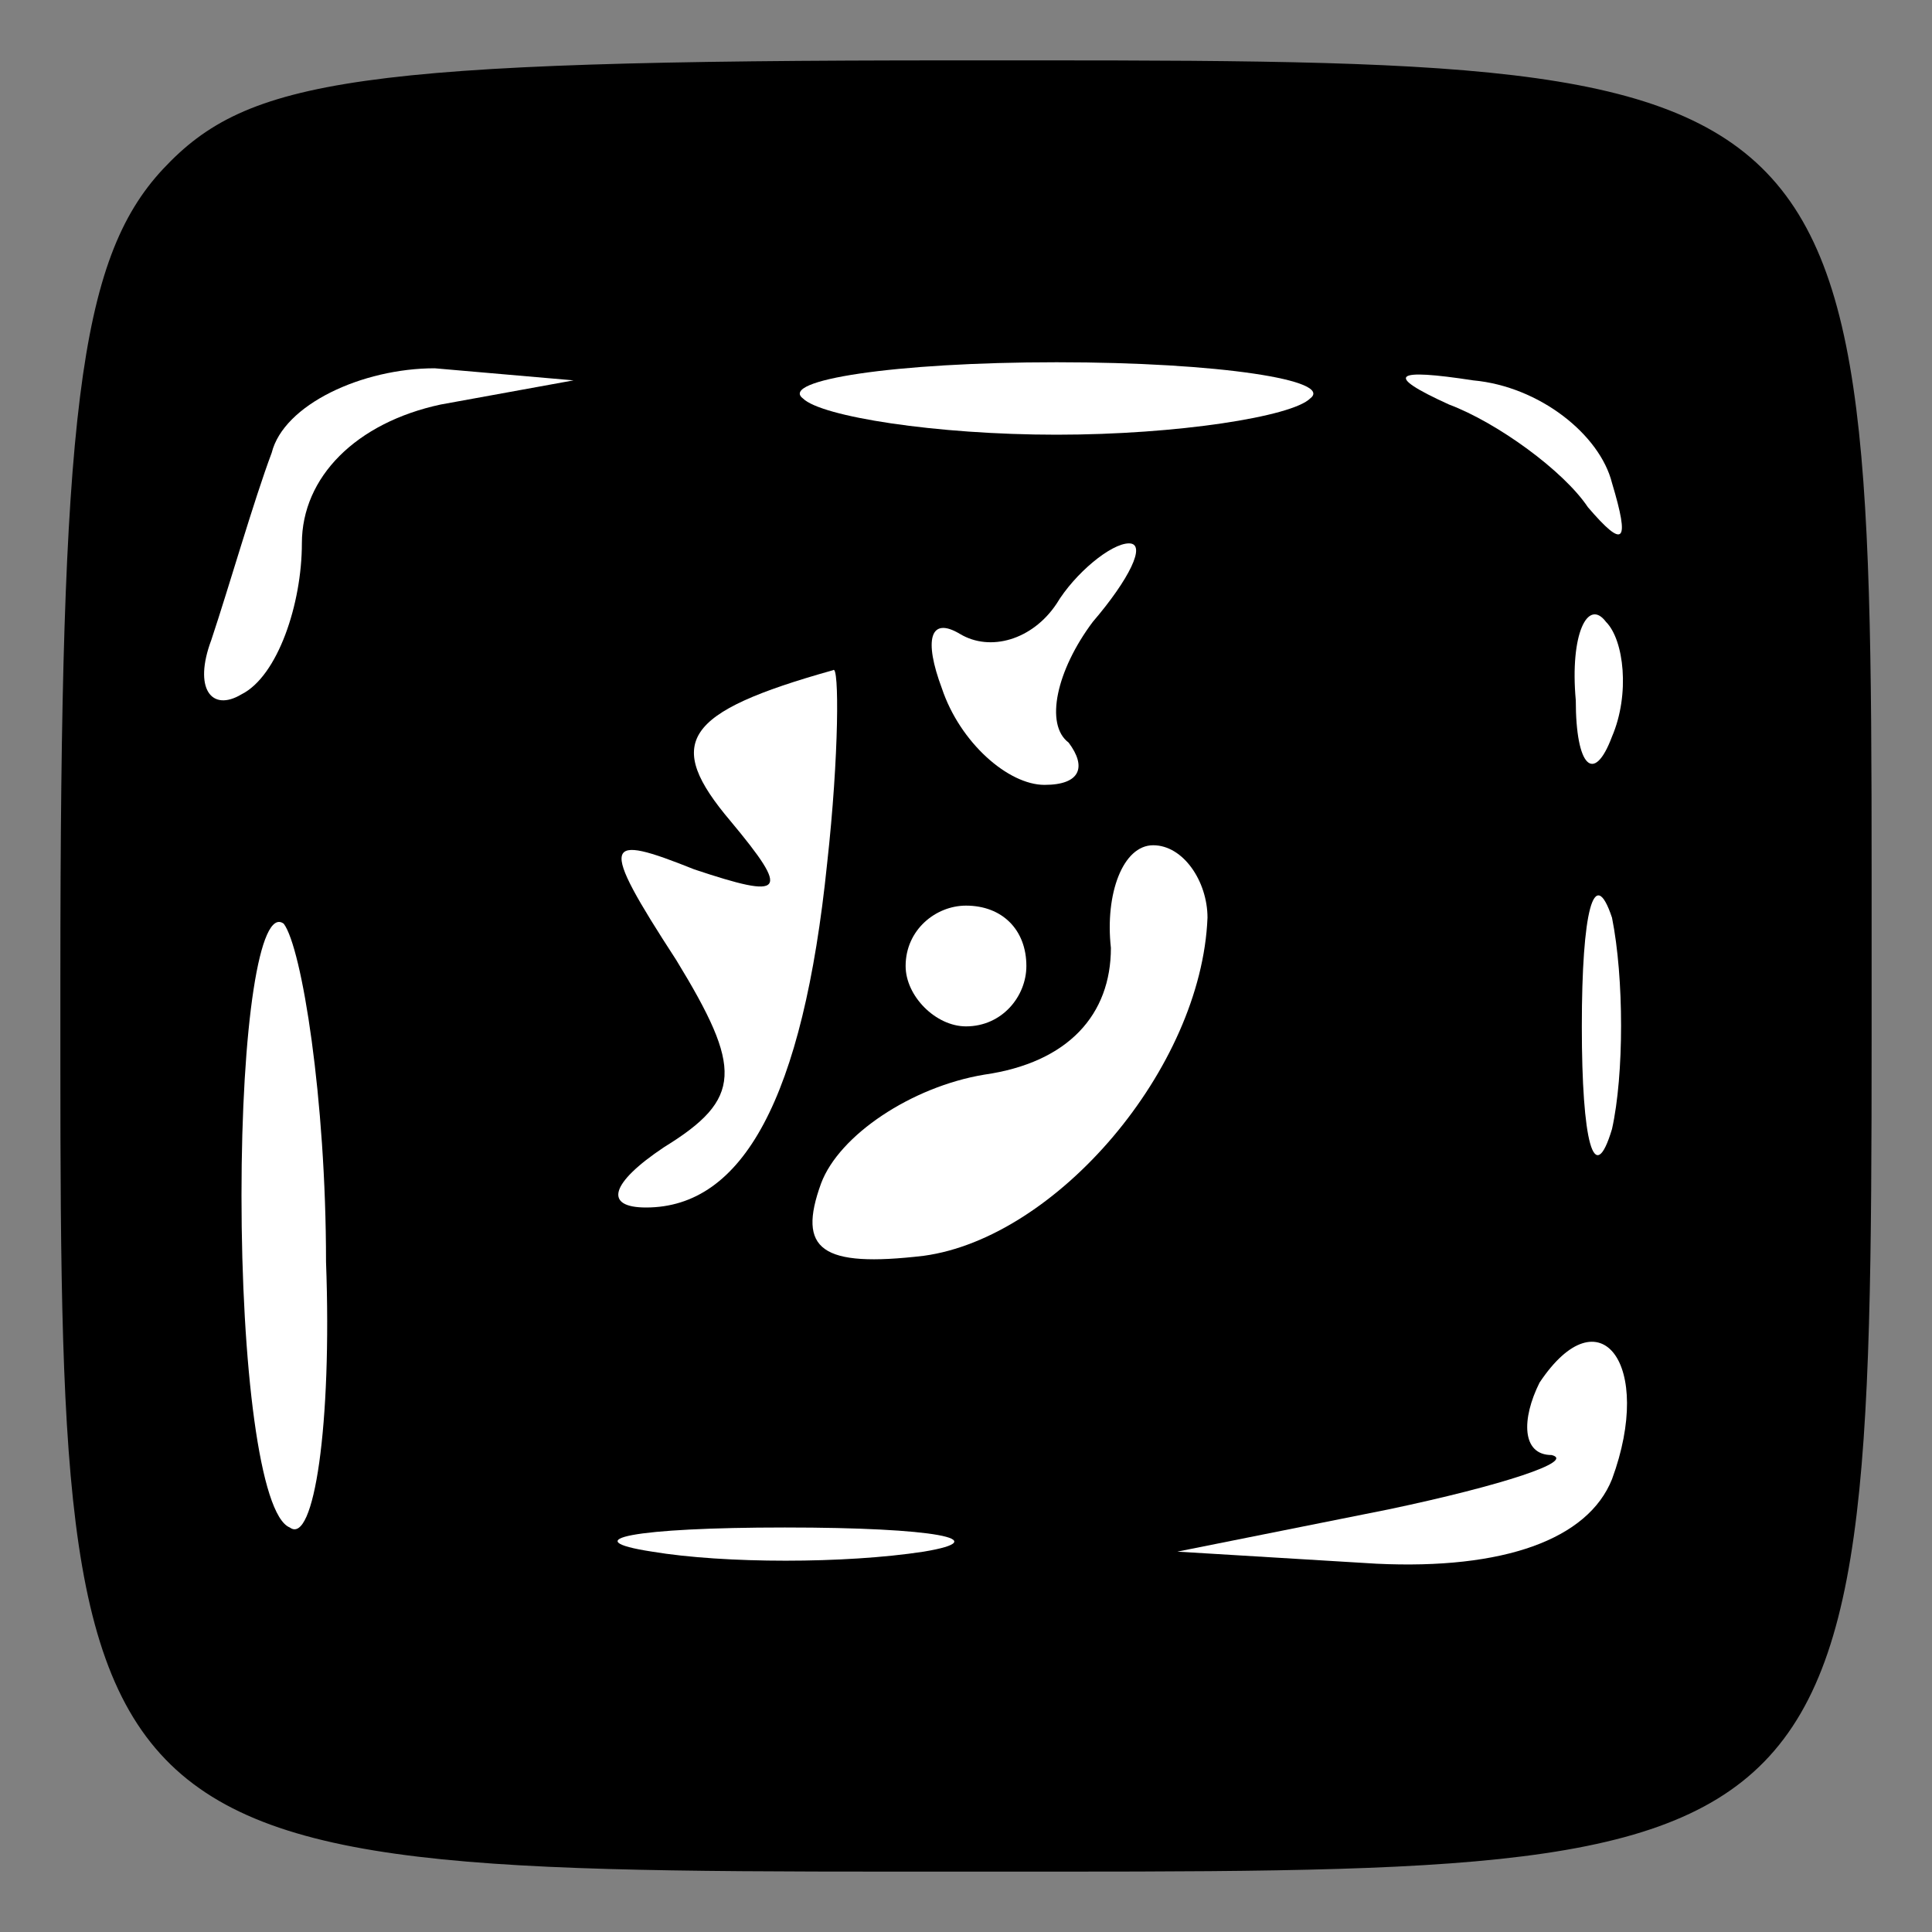 <?xml version="1.0" standalone="no"?>
<!DOCTYPE svg PUBLIC "-//W3C//DTD SVG 20010904//EN"
 "http://www.w3.org/TR/2001/REC-SVG-20010904/DTD/svg10.dtd">
<svg version="1.0" xmlns="http://www.w3.org/2000/svg"
 width="32pt" height="32pt" viewBox="0 0 32 32"
 preserveAspectRatio="xMidYMid meet">
<rect x="0" y="0" width="32" height="32" fill="#808080" stroke="none"/>
<g transform="translate(0,32) scale(0.1,-0.1)"
fill="#000000" stroke="none">
<path fill="#000000" stroke="none" d="M27 292 c-14 -15 -17 -41 -17 -134 0
-150 -2 -148 152 -148 150 0 148 -2 148 152 0 150 2 148 -152 148 -99 0 -117
-3 -131 -18z"/>
<path fill="#ffffff" stroke="none" d="M73 253 c-14 -3 -23 -12 -23 -23 0 -10
-4 -22 -10 -25 -5 -3 -8 1 -5 9 3 9 7 23 10 31 2 8 15 14 27 14 l23 -2 -22 -4z"/>
<path fill="#ffffff" stroke="none" d="M217 254 c-3 -3 -22 -6 -42 -6 -20 0
-39 3 -42 6 -4 3 15 6 42 6 27 0 46 -3 42 -6z"/>
<path fill="#ffffff" stroke="none" d="M267 240 c3 -10 2 -11 -4 -4 -4 6 -15
14 -23 17 -11 5 -9 6 4 4 11 -1 21 -9 23 -17z"/>
<path fill="#ffffff" stroke="none" d="M181 217 c-6 -8 -8 -17 -4 -20 3 -4 2
-7 -4 -7 -6 0 -14 7 -17 16 -3 8 -2 12 3 9 5 -3 12 -1 16 5 3 5 9 10 12 10 3
0 0 -6 -6 -13z"/>
<path fill="#ffffff" stroke="none" d="M267 198 c-3 -8 -6 -5 -6 6 -1 11 2 17
5 13 3 -3 4 -12 1 -19z"/>
<path fill="#ffffff" stroke="none" d="M137 177 c-4 -39 -14 -57 -30 -57 -7 0
-6 4 3 10 13 8 13 13 2 31 -13 20 -12 21 3 15 15 -5 16 -4 6 8 -11 13 -8 18
17 25 1 1 1 -14 -1 -32z"/>
<path fill="#ffffff" stroke="none" d="M200 168 c-1 -25 -25 -53 -47 -56 -17
-2 -21 1 -17 12 3 8 15 16 27 18 14 2 21 10 21 21 -1 9 2 17 7 17 5 0 9 -6 9
-12z"/>
<path fill="#ffffff" stroke="none" d="M267 133 c-3 -10 -5 -2 -5 17 0 19 2
27 5 18 2 -10 2 -26 0 -35z"/>
<path fill="#ffffff" stroke="none" d="M54 111 c1 -27 -2 -47 -6 -44 -5 2 -8
27 -8 55 0 28 3 48 7 45 3 -4 7 -29 7 -56z"/>
<path fill="#ffffff" stroke="none" d="M170 160 c0 -5 -4 -10 -10 -10 -5 0
-10 5 -10 10 0 6 5 10 10 10 6 0 10 -4 10 -10z"/>
<path fill="#ffffff" stroke="none" d="M267 75 c-4 -10 -18 -15 -39 -14 l-33
2 35 7 c19 4 31 8 27 9 -5 0 -5 6 -2 12 10 15 19 3 12 -16z"/>
<path fill="#ffffff" stroke="none" d="M153 63 c-13 -2 -33 -2 -45 0 -13 2 -3
4 22 4 25 0 35 -2 23 -4z"/>
</g>
</svg>
